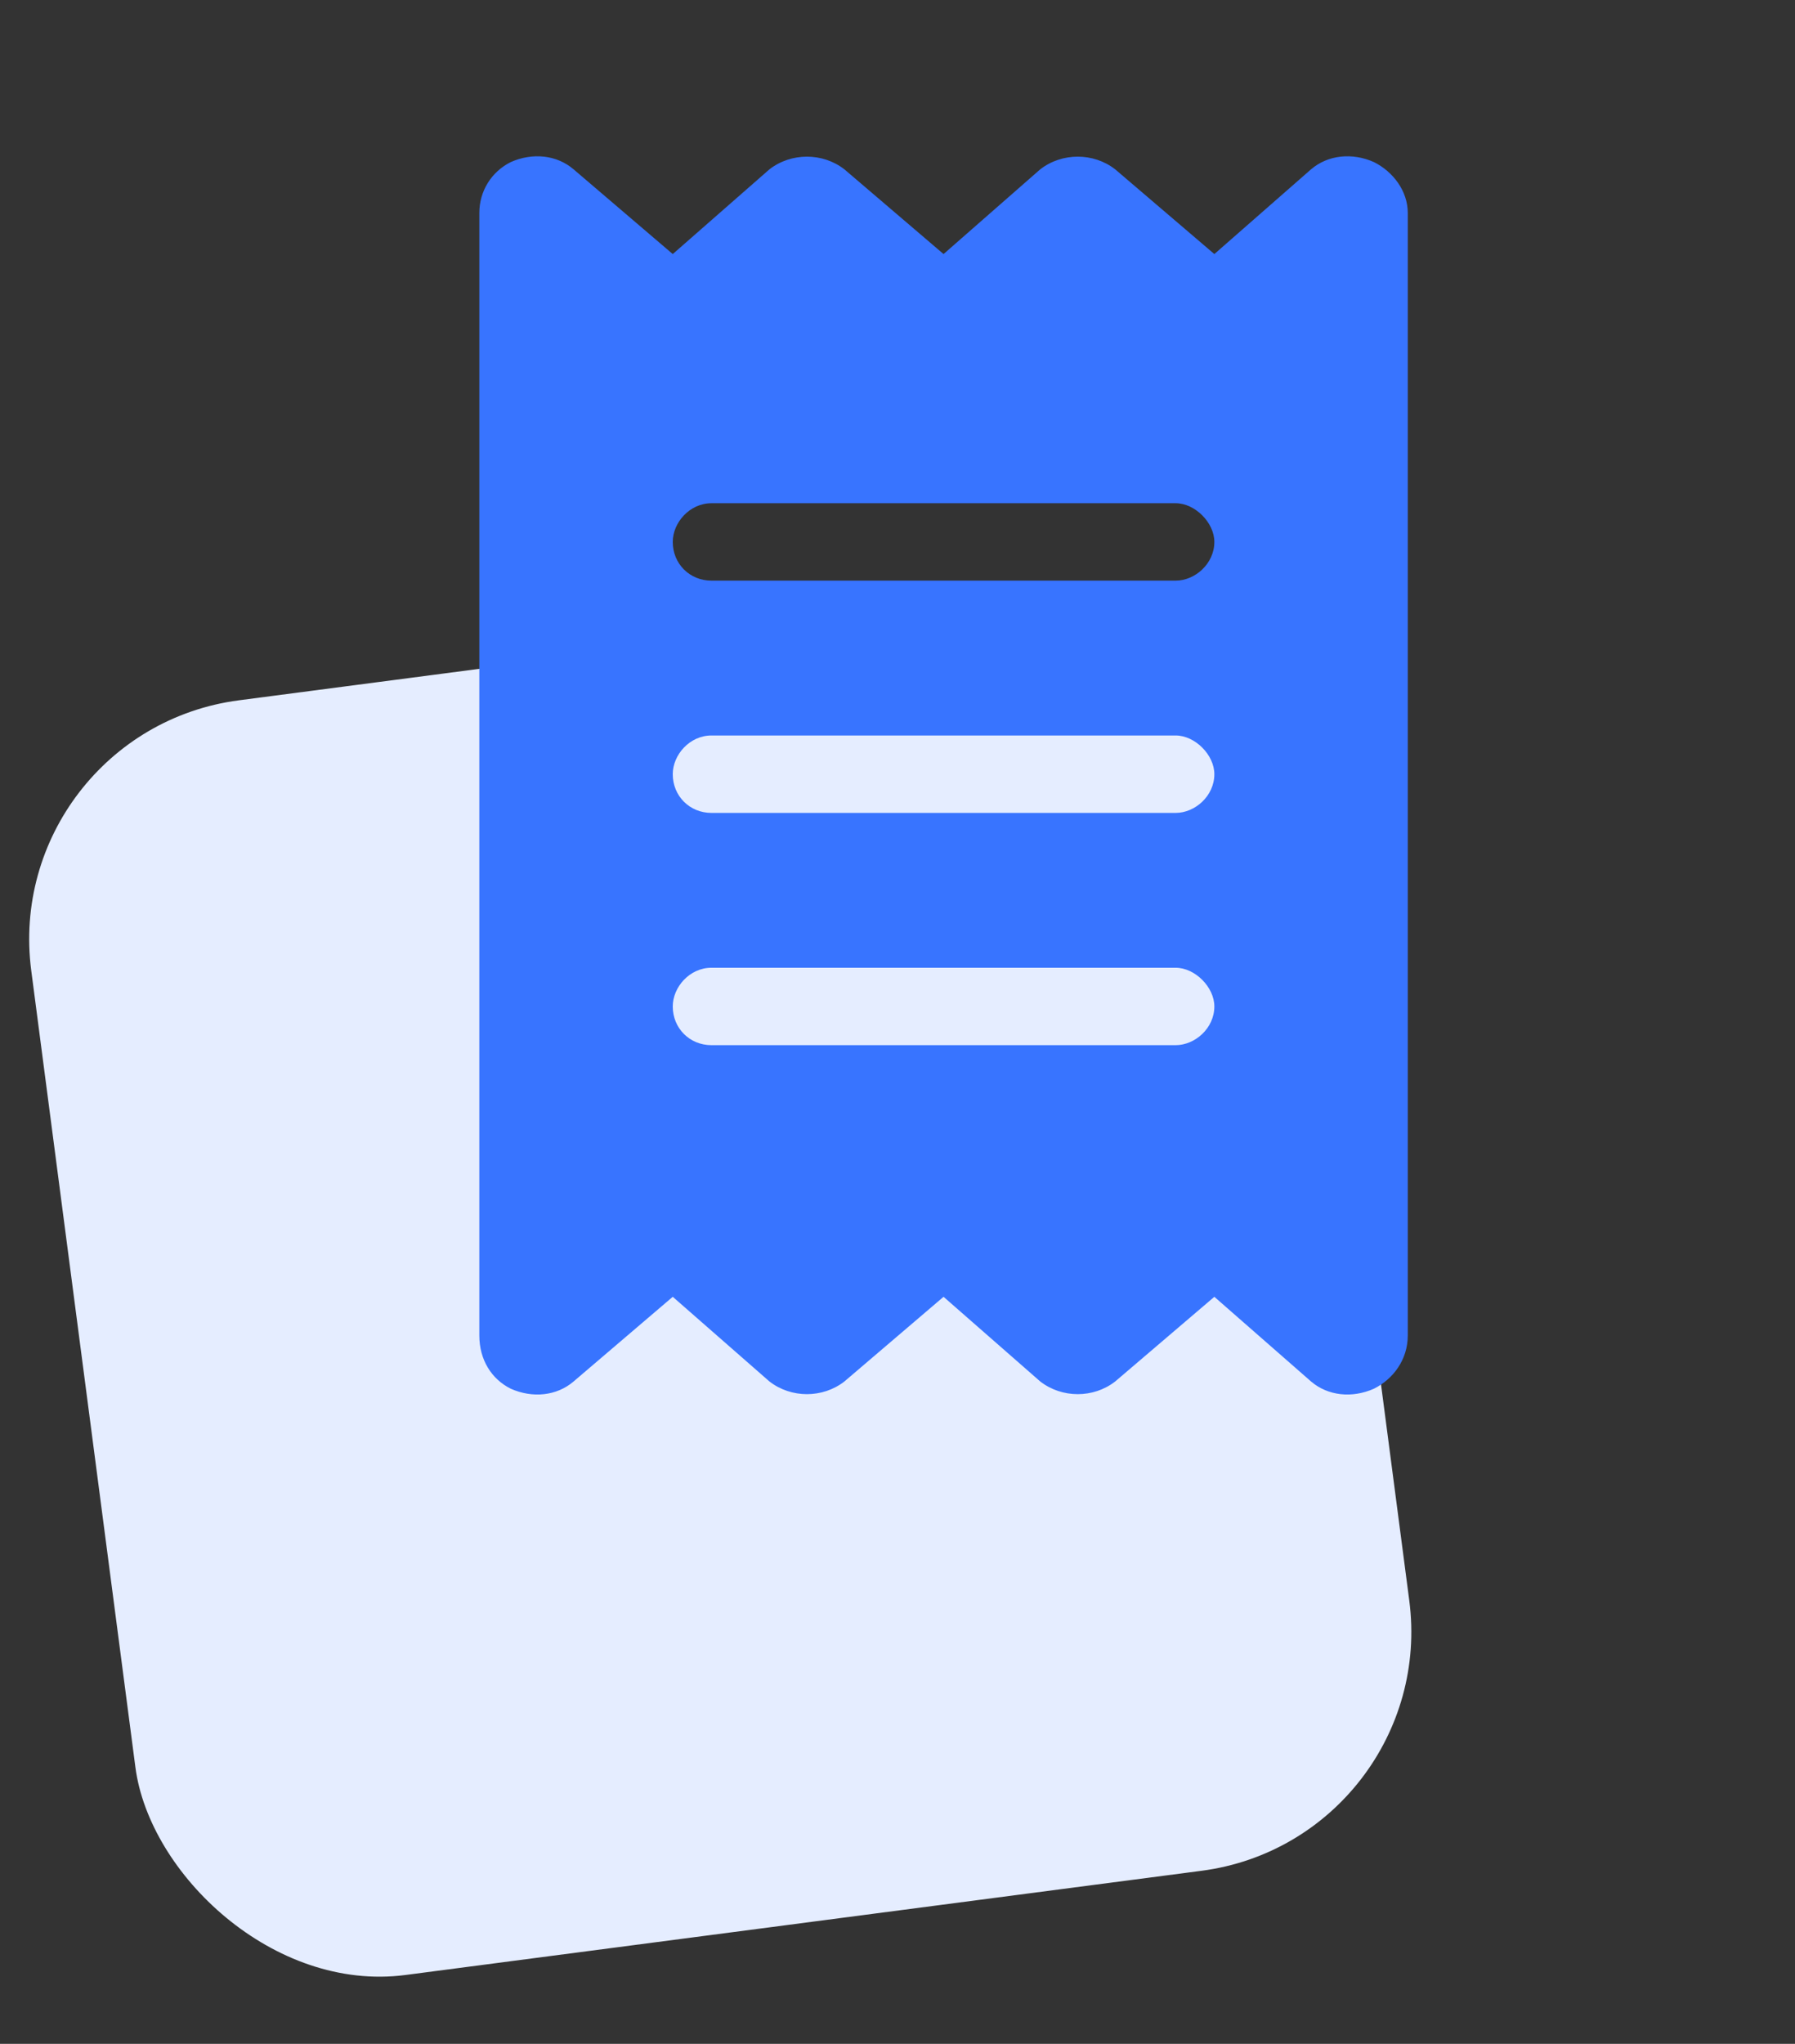 <svg width="29" height="33" viewBox="0 0 29 33" fill="none" xmlns="http://www.w3.org/2000/svg">
<rect x="0" y="0" width="29" height="33" fill="#333333" stroke="none"/>
<rect y="11.812" width="20.756" height="20.756" rx="3.892" transform="rotate(-7.453 0 11.812)" fill="#E5EDFF"/>
<g style="mix-blend-mode:multiply">
<path d="M8.252 2.617C8.603 2.461 8.994 2.5 9.267 2.734L10.869 4.102L12.431 2.734C12.783 2.461 13.291 2.461 13.642 2.734L15.244 4.102L16.806 2.734C17.158 2.461 17.666 2.461 18.017 2.734L19.619 4.102L21.181 2.734C21.455 2.5 21.846 2.461 22.197 2.617C22.509 2.773 22.744 3.086 22.744 3.438V21.562C22.744 21.953 22.509 22.266 22.197 22.422C21.846 22.578 21.455 22.539 21.181 22.305L19.619 20.938L18.017 22.305C17.666 22.578 17.158 22.578 16.806 22.305L15.244 20.938L13.642 22.305C13.291 22.578 12.783 22.578 12.431 22.305L10.869 20.938L9.267 22.305C8.994 22.539 8.603 22.578 8.252 22.422C7.939 22.266 7.744 21.953 7.744 21.562V3.438C7.744 3.086 7.939 2.773 8.252 2.617ZM11.494 8.125C11.142 8.125 10.869 8.438 10.869 8.75C10.869 9.102 11.142 9.375 11.494 9.375H18.994C19.306 9.375 19.619 9.102 19.619 8.75C19.619 8.438 19.306 8.125 18.994 8.125H11.494ZM11.494 16.875H18.994C19.306 16.875 19.619 16.602 19.619 16.25C19.619 15.938 19.306 15.625 18.994 15.625H11.494C11.142 15.625 10.869 15.938 10.869 16.25C10.869 16.602 11.142 16.875 11.494 16.875ZM11.494 11.875C11.142 11.875 10.869 12.188 10.869 12.5C10.869 12.852 11.142 13.125 11.494 13.125H18.994C19.306 13.125 19.619 12.852 19.619 12.5C19.619 12.188 19.306 11.875 18.994 11.875H11.494Z" fill="#3874FF"/>
</g>
</svg>
